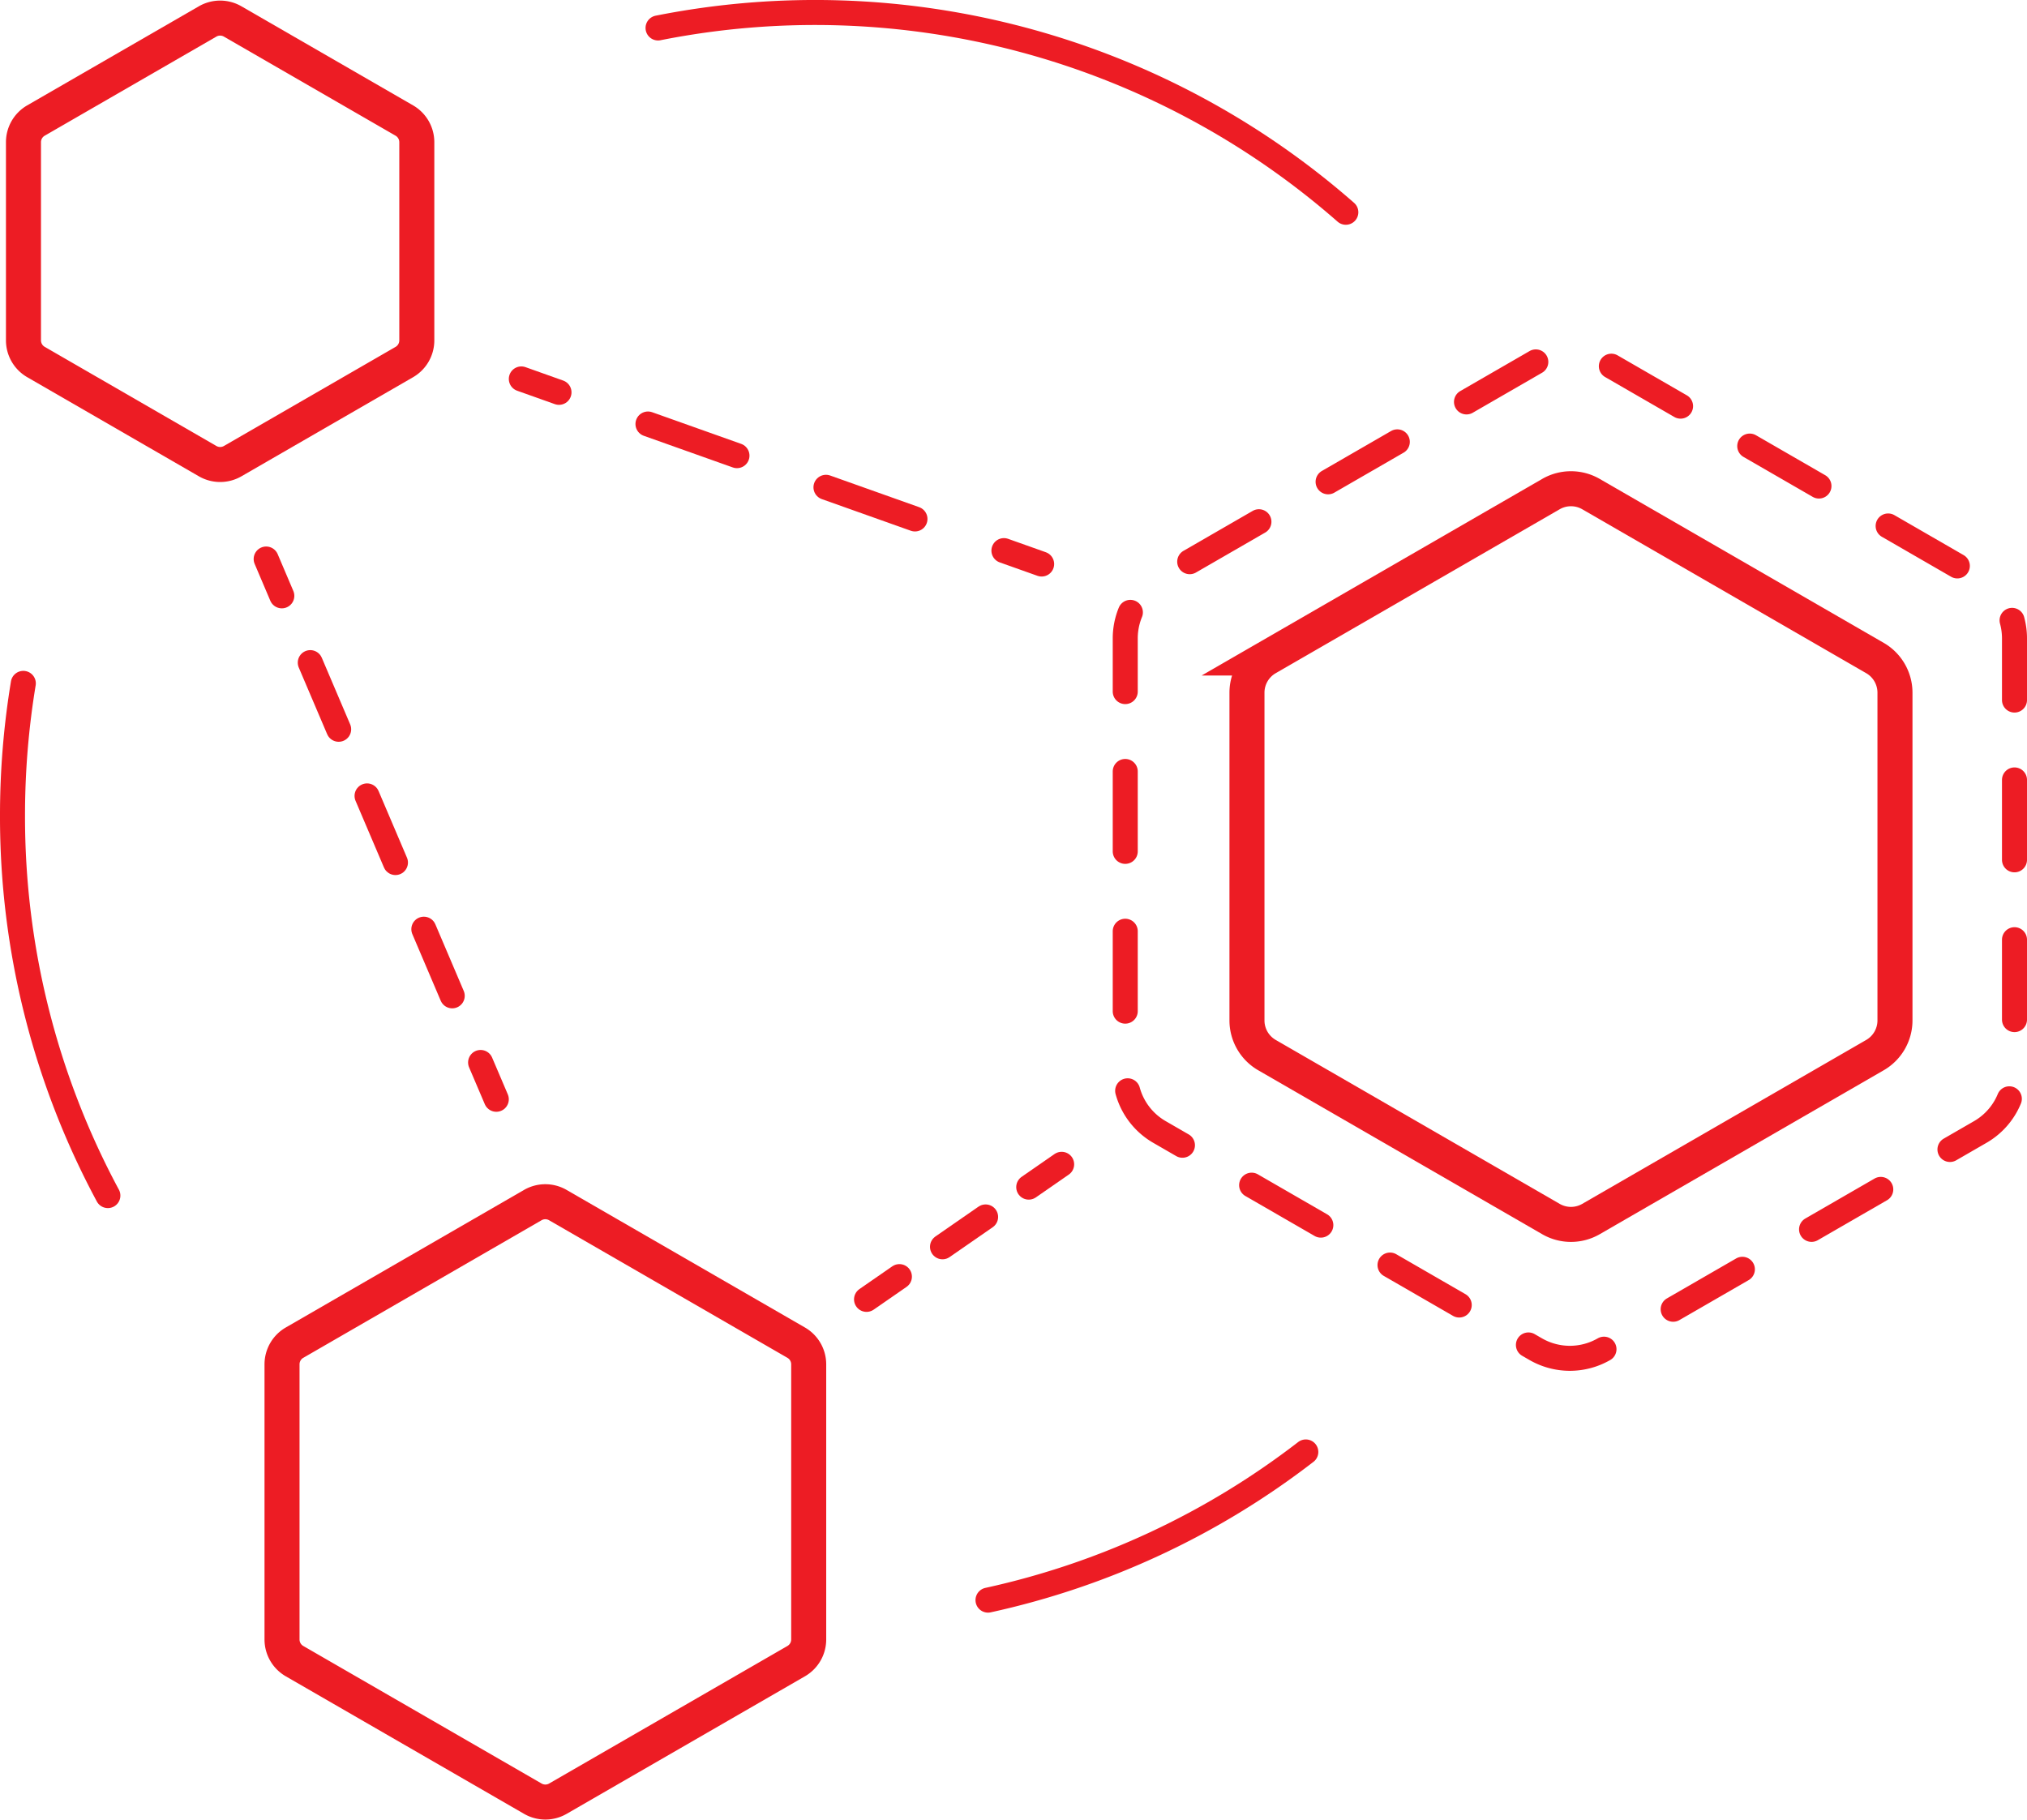 <svg xmlns="http://www.w3.org/2000/svg" viewBox="0 0 405.15 363.75"><defs><style>.cls-1,.cls-2,.cls-3,.cls-4,.cls-5,.cls-6{fill:none;stroke:#ed1c24;stroke-linecap:round;stroke-miterlimit:10;}.cls-1,.cls-3,.cls-4,.cls-5,.cls-6{stroke-width:5px;}.cls-2{stroke-width:7px;}.cls-3{stroke-dasharray:15.97 15.97;}.cls-4{stroke-dasharray:14.48 14.48;}.cls-5{stroke-dasharray:18.88 18.88;}.cls-6{stroke-dasharray:10.48 10.48;}</style></defs><title>Asset 1</title><g id="Layer_2" data-name="Layer 2"><g id="Dark_Theme_3" data-name="Dark Theme 3"><path class="cls-1" d="M21.56,239A159.83,159.83,0,0,1,2.5,163a161.65,161.65,0,0,1,2.16-26.39"/><path class="cls-1" d="M261,290.25a159.86,159.86,0,0,1-63.52,29.62"/><path class="cls-1" d="M131.53,5.59A160.87,160.87,0,0,1,269,42.43"/><path class="cls-2" d="M41.53,4.27,7.16,24.11a5,5,0,0,0-2.47,4.28V68.07a5,5,0,0,0,2.47,4.28L41.53,92.2a5,5,0,0,0,4.95,0L80.84,72.36a5,5,0,0,0,2.47-4.28V28.39a5,5,0,0,0-2.47-4.28L46.47,4.27A5,5,0,0,0,41.53,4.27Z"/><path class="cls-3" d="M306.95,72.36l-75.21,43.42a13.66,13.66,0,0,0-6.83,11.83v86.84a13.66,13.66,0,0,0,6.83,11.83l75.21,43.42a13.66,13.66,0,0,0,13.66,0l75.21-43.42a13.66,13.66,0,0,0,6.83-11.83V127.61a13.66,13.66,0,0,0-6.83-11.83L320.61,72.36A13.66,13.66,0,0,0,306.95,72.36Z"/><line class="cls-1" x1="99.2" y1="219.75" x2="96.06" y2="212.39"/><line class="cls-4" x1="90.39" y1="199.07" x2="59.17" y2="125.78"/><line class="cls-1" x1="56.33" y1="119.11" x2="53.2" y2="111.75"/><line class="cls-1" x1="208.2" y1="112.75" x2="200.66" y2="110.07"/><line class="cls-5" x1="182.88" y1="103.74" x2="120.63" y2="81.6"/><line class="cls-1" x1="111.73" y1="78.43" x2="104.2" y2="75.75"/><line class="cls-1" x1="212.2" y1="232.75" x2="205.62" y2="237.31"/><line class="cls-6" x1="197" y1="243.27" x2="184.08" y2="252.22"/><line class="cls-1" x1="179.77" y1="255.2" x2="173.2" y2="259.75"/><path class="cls-2" d="M310,98.77l-56.76,32.77a8,8,0,0,0-4,6.92V204a8,8,0,0,0,4,6.92L310,243.69a8,8,0,0,0,8,0l56.76-32.77a8,8,0,0,0,4-6.92V138.46a8,8,0,0,0-4-6.92L318,98.77A8,8,0,0,0,310,98.77Z"/><path class="cls-2" d="M106.53,240.88,58.84,268.42a5,5,0,0,0-2.47,4.28v55.07a5,5,0,0,0,2.47,4.28l47.69,27.53a5,5,0,0,0,4.95,0l47.69-27.53a5,5,0,0,0,2.47-4.28V272.7a5,5,0,0,0-2.47-4.28l-47.69-27.53A5,5,0,0,0,106.53,240.88Z"/></g></g></svg>